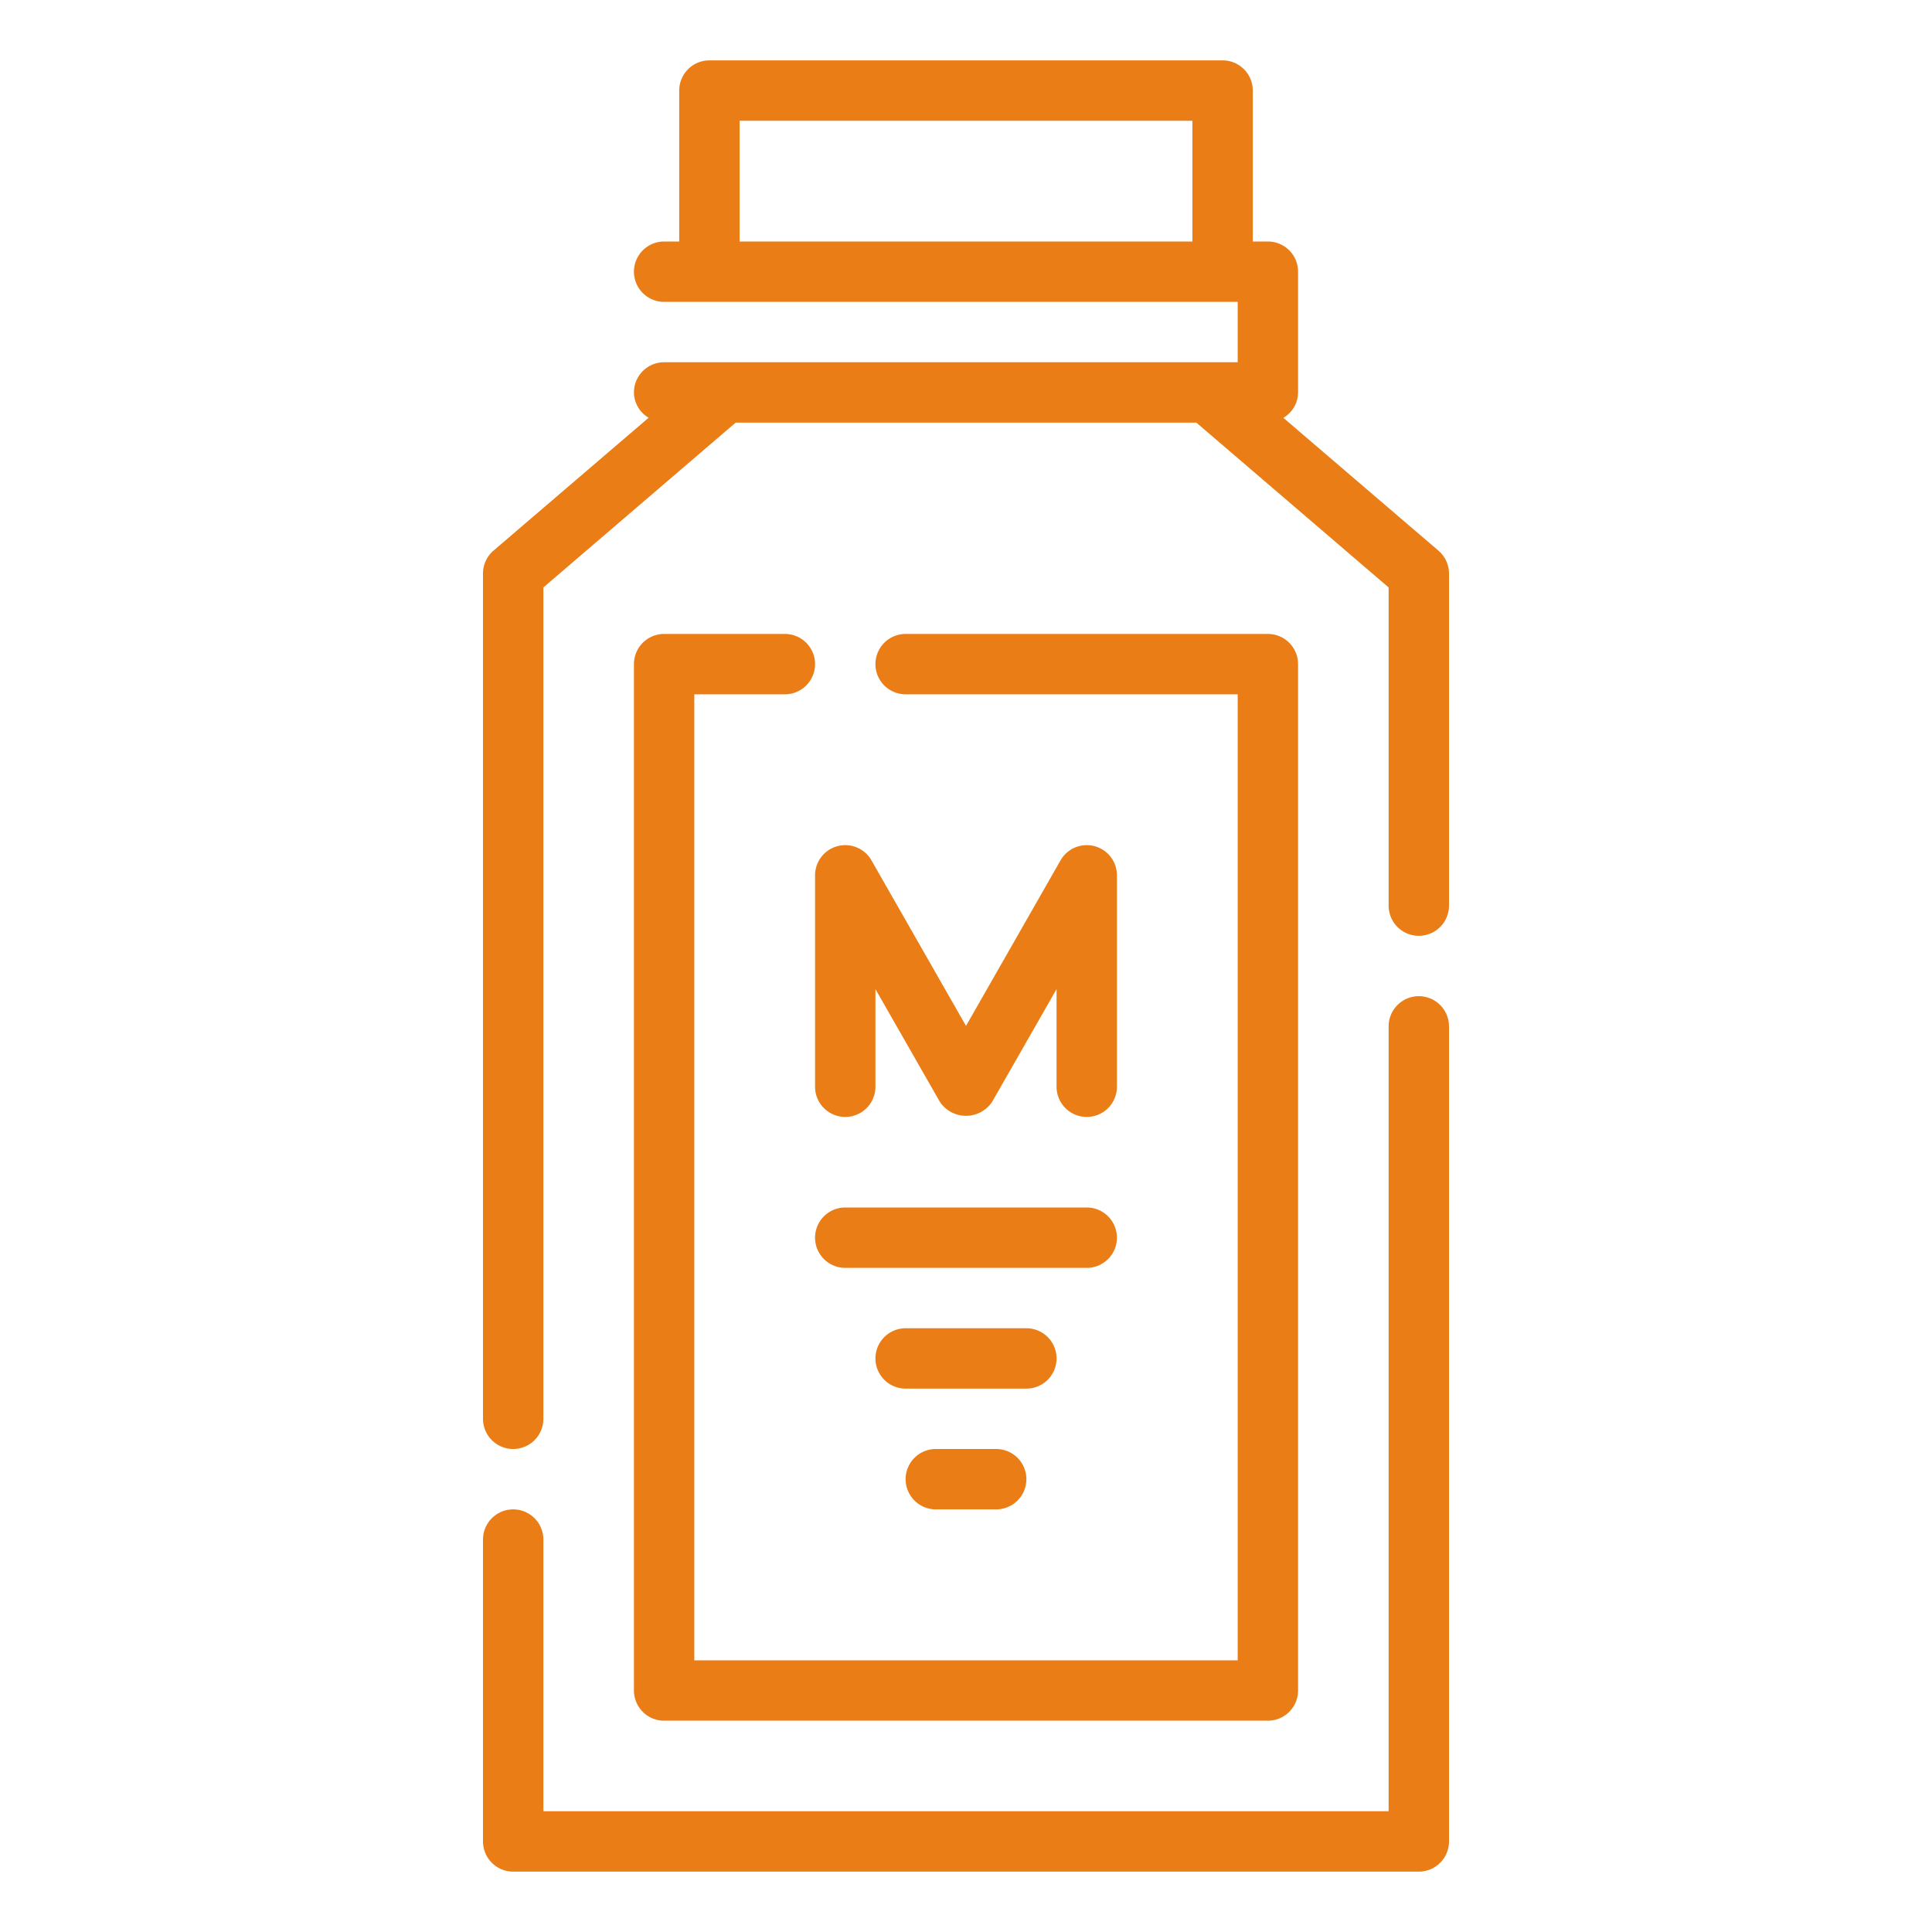 <?xml version="1.0"?>
<svg xmlns="http://www.w3.org/2000/svg" id="Outline" viewBox="0 0 64 64" width="512px" height="512px" class=""><g><g><path d="M37,29a1,1,0,0,0-1.868-.5L32,33.984,28.868,28.5A1,1,0,0,0,27,29v7a1,1,0,0,0,2,0V32.766l2.132,3.73a1.04,1.04,0,0,0,1.736,0L35,32.766V36a1,1,0,0,0,2,0Z" data-original="#000000" class="active-path" data-old_color="#000000" fill="#EB7D16"/><path d="M37,41a1,1,0,0,0-1-1H28a1,1,0,0,0,0,2h8A1,1,0,0,0,37,41Z" data-original="#000000" class="active-path" data-old_color="#000000" fill="#EB7D16"/><path d="M35,45a1,1,0,0,0-1-1H30a1,1,0,0,0,0,2h4A1,1,0,0,0,35,45Z" data-original="#000000" class="active-path" data-old_color="#000000" fill="#EB7D16"/><path d="M31,48a1,1,0,0,0,0,2h2a1,1,0,0,0,0-2Z" data-original="#000000" class="active-path" data-old_color="#000000" fill="#EB7D16"/><path d="M47,33a1,1,0,0,0-1,1V60H18V51a1,1,0,0,0-2,0V61a1,1,0,0,0,1,1H47a1,1,0,0,0,1-1V34A1,1,0,0,0,47,33Z" data-original="#000000" class="active-path" data-old_color="#000000" fill="#EB7D16"/><path d="M47.65,18.241l-5.137-4.4A.984.984,0,0,0,43,13V9a1,1,0,0,0-1-1h-.5V3a1,1,0,0,0-1-1h-17a1,1,0,0,0-1,1V8H22a1,1,0,0,0,0,2H41v2H22a1,1,0,0,0-1,1,.984.984,0,0,0,.487.838l-5.137,4.4A1,1,0,0,0,16,19V47a1,1,0,0,0,2,0V19.46L24.37,14H39.63L46,19.46V30a1,1,0,0,0,2,0V19A1,1,0,0,0,47.65,18.241ZM24.5,8V4h15V8Z" data-original="#000000" class="active-path" data-old_color="#000000" fill="#EB7D16"/><path d="M26,21H22a1,1,0,0,0-1,1V56a1,1,0,0,0,1,1H42a1,1,0,0,0,1-1V22a1,1,0,0,0-1-1H30a1,1,0,0,0,0,2H41V55H23V23h3a1,1,0,0,0,0-2Z" data-original="#000000" class="active-path" data-old_color="#000000" fill="#EB7D16"/></g></g> </svg>
